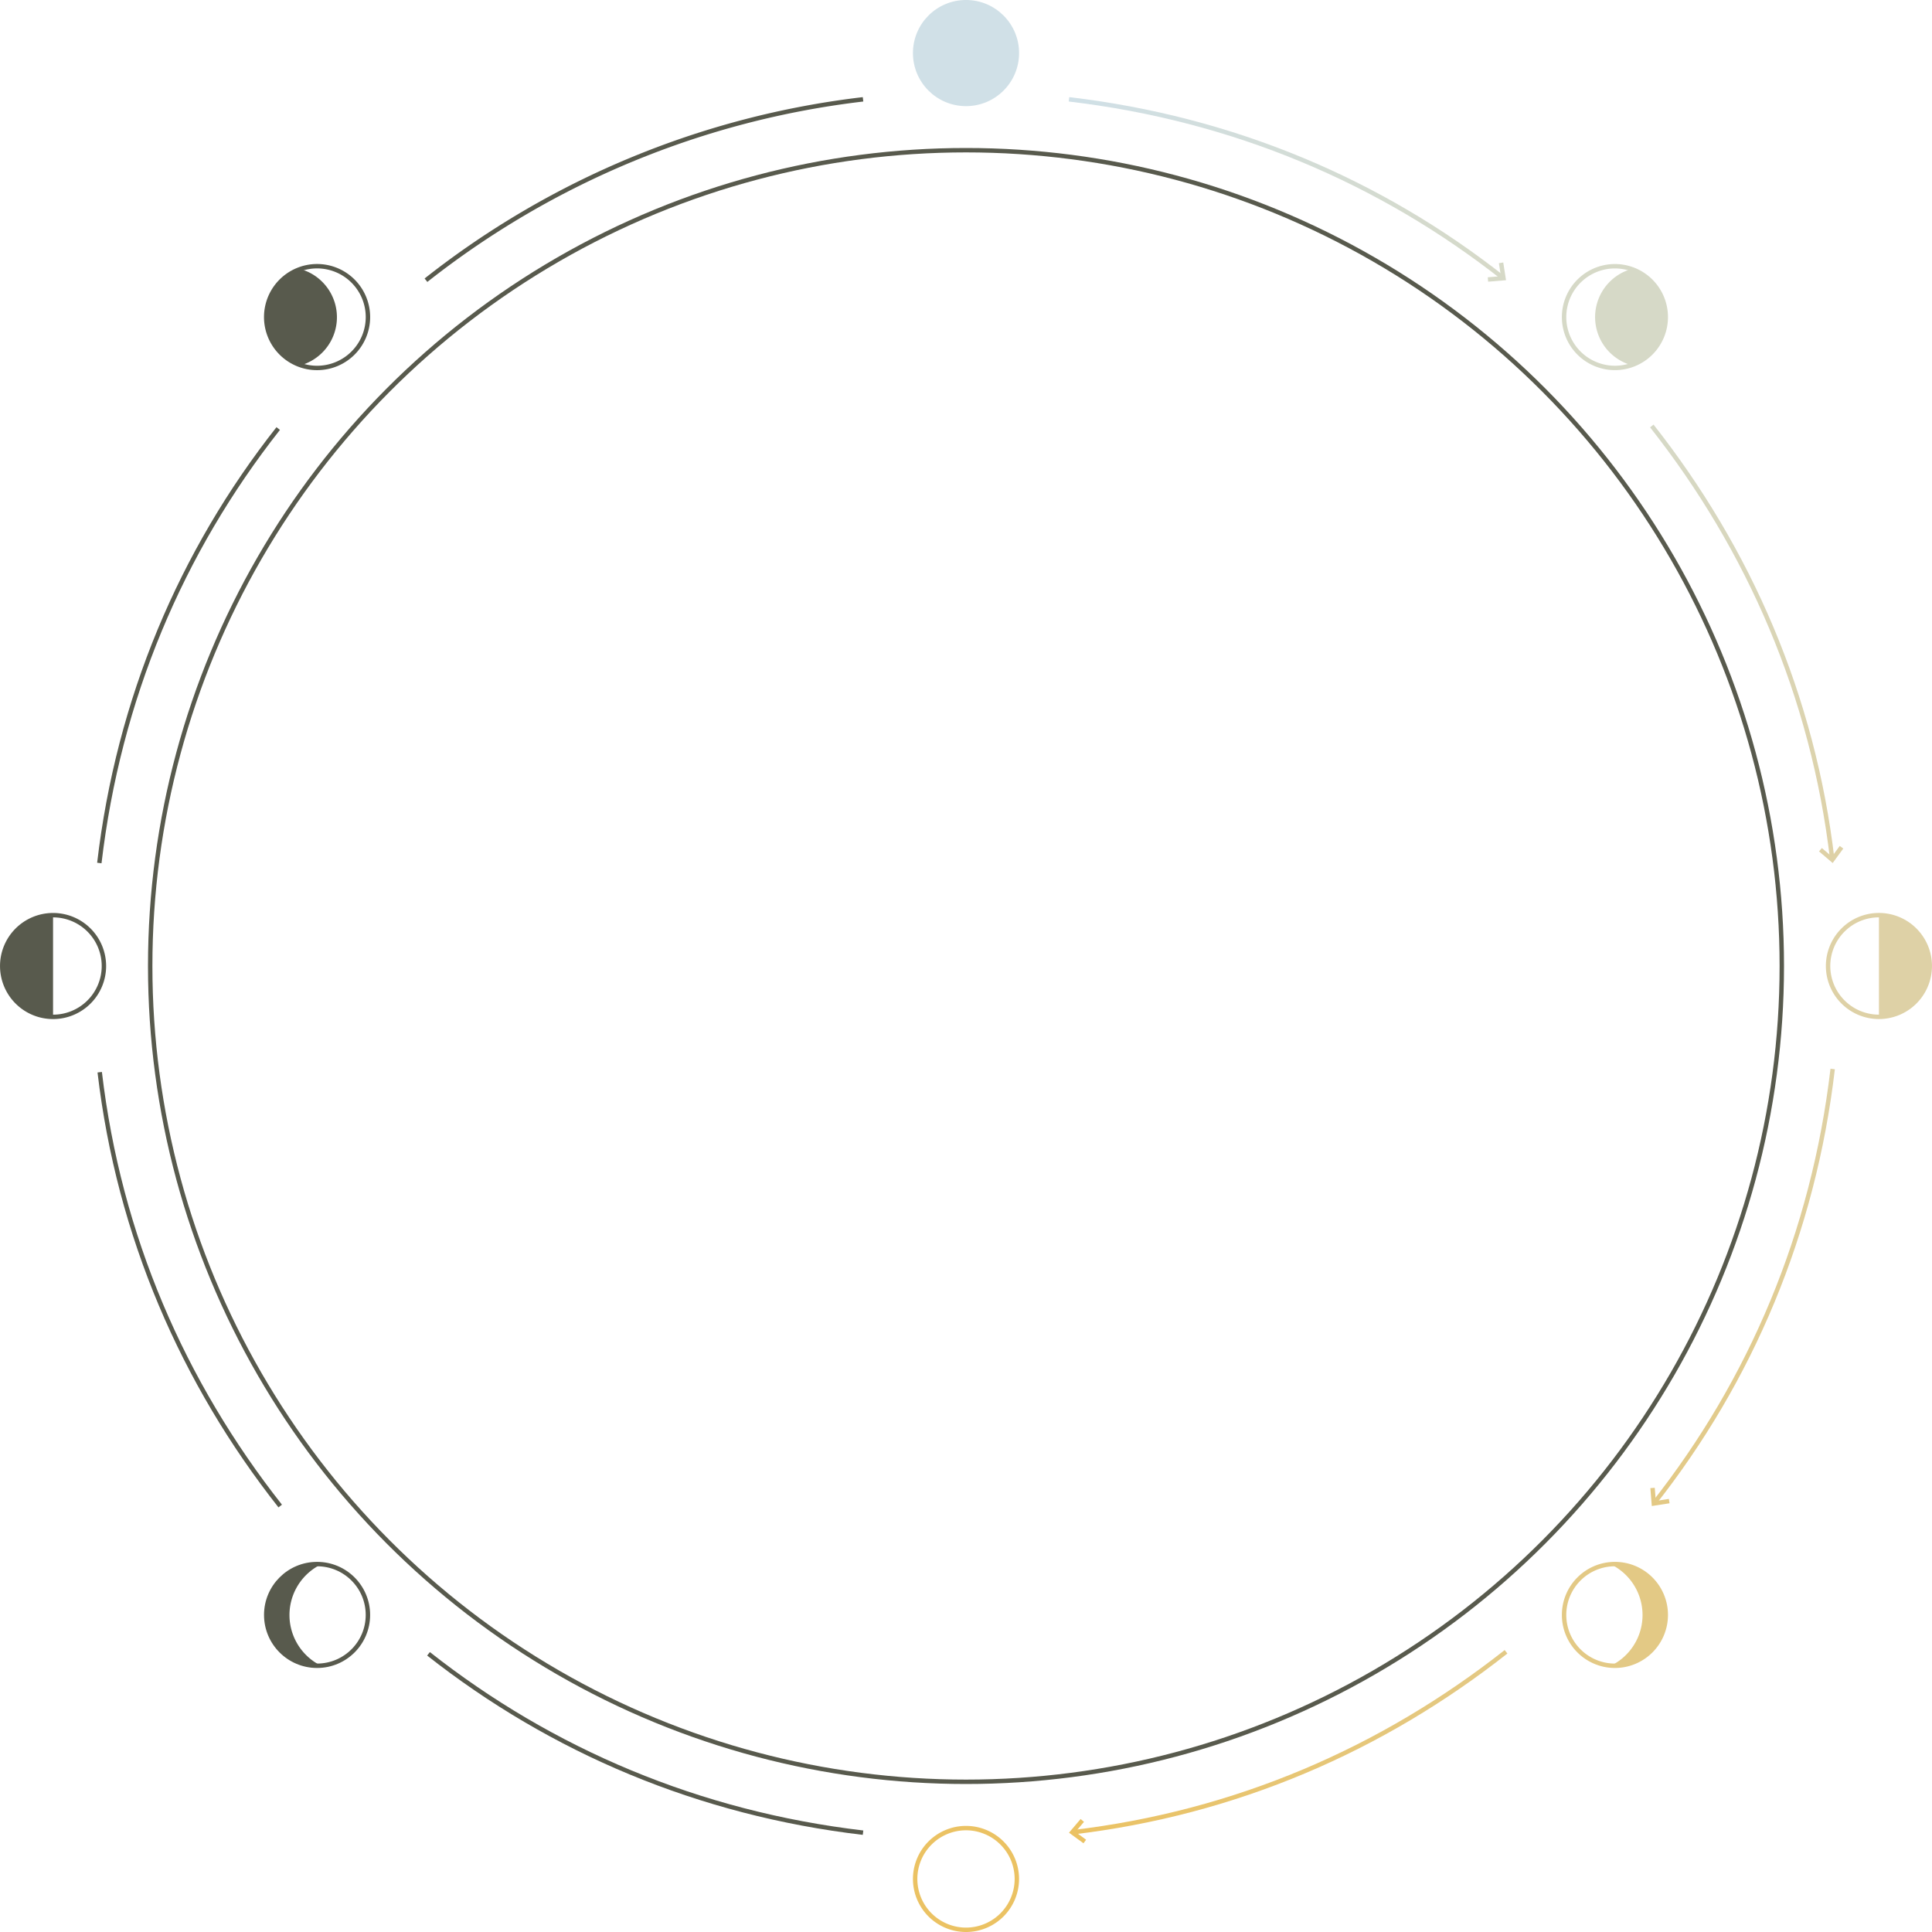 <svg xmlns="http://www.w3.org/2000/svg" xmlns:xlink="http://www.w3.org/1999/xlink" viewBox="0 0 850 850.01"><defs><style>.cls-1,.cls-10,.cls-12,.cls-13,.cls-14,.cls-15,.cls-16,.cls-3,.cls-6,.cls-7,.cls-8{fill:none;stroke-width:1.94px;}.cls-1{stroke:#e3c985;}.cls-1,.cls-10,.cls-7,.cls-8{stroke-miterlimit:10;}.cls-2{fill:#e3c985;}.cls-3{stroke:#585a4d;}.cls-4{fill:#585a4d;}.cls-5{fill:#d0e0e7;}.cls-6{stroke:#d0e0e7;}.cls-7{stroke:#ebc263;}.cls-15,.cls-8{stroke:#ded1a6;}.cls-9{fill:#ded1a6;}.cls-10{stroke:#d6d9c7;}.cls-11{fill:#d6d9c7;}.cls-12{stroke:url(#Gradient_bez_nazwy_11);}.cls-13{stroke:url(#Gradient_bez_nazwy_3);}.cls-14{stroke:url(#Gradient_bez_nazwy_6);}.cls-16{stroke:url(#Gradient_bez_nazwy_8);}</style><linearGradient id="Gradient_bez_nazwy_11" x1="471.61" y1="766.53" x2="663.19" y2="766.53" gradientUnits="userSpaceOnUse"><stop offset="0" stop-color="#ebc263"/><stop offset="1" stop-color="#e3c985"/></linearGradient><linearGradient id="Gradient_bez_nazwy_3" x1="470.2" y1="82.95" x2="662.07" y2="82.95" gradientUnits="userSpaceOnUse"><stop offset="0" stop-color="#d0e0e7"/><stop offset="1" stop-color="#d6d9c7"/></linearGradient><linearGradient id="Gradient_bez_nazwy_6" x1="735.81" y1="183.79" x2="806.62" y2="378.34" gradientUnits="userSpaceOnUse"><stop offset="0" stop-color="#d6d9c7"/><stop offset="1" stop-color="#ded1a6"/></linearGradient><linearGradient id="Gradient_bez_nazwy_8" x1="767.06" y1="470.2" x2="767.06" y2="662.07" gradientUnits="userSpaceOnUse"><stop offset="0" stop-color="#ded1a6"/><stop offset="1" stop-color="#e3c985"/></linearGradient></defs><g id="Warstwa_2" data-name="Warstwa 2"><g id="Warstwa_1-2" data-name="Warstwa 1"><path class="cls-1" d="M710.5,688.13a22.37,22.37,0,1,0,22.37,22.37A22.37,22.37,0,0,0,710.5,688.13Z"/><path class="cls-2" d="M710.13,732.05v1.52a23.07,23.07,0,0,0,0-46.14V689a24.81,24.81,0,0,1,0,43.1"/><circle class="cls-3" cx="139.5" cy="710.5" r="22.37"/><path class="cls-4" d="M139.87,689v-1.52a23.07,23.07,0,1,0,0,46.14v-1.51a24.82,24.82,0,0,1,0-43.11"/><path class="cls-5" d="M425,1a22.38,22.38,0,1,0,22.37,22.38A22.37,22.37,0,0,0,425,1"/><circle class="cls-6" cx="425" cy="23.35" r="22.38" transform="translate(400.84 448.3) rotate(-89.89)"/><path class="cls-7" d="M425,804.29a22.37,22.37,0,1,0,22.37,22.38A22.37,22.37,0,0,0,425,804.29Z"/><path class="cls-3" d="M23.34,402.64A22.37,22.37,0,1,0,45.72,425,22.37,22.37,0,0,0,23.34,402.64Z"/><path class="cls-4" d="M23.34,403a22,22,0,0,0,0,44Z"/><path class="cls-8" d="M826.66,447.37A22.37,22.37,0,1,0,804.28,425,22.38,22.38,0,0,0,826.66,447.37Z"/><path class="cls-9" d="M826.66,447a22,22,0,0,0,0-44Z"/><path class="cls-10" d="M694.68,123.69a22.37,22.37,0,1,0,31.64,0A22.37,22.37,0,0,0,694.68,123.69Z"/><path class="cls-11" d="M726.05,155.06a22,22,0,0,0-8.91-36.52,22,22,0,0,0-8.92,36.53,22.11,22.11,0,0,0,8.92,5.41,21.81,21.81,0,0,0,8.91-5.42"/><path class="cls-3" d="M155.32,155.33a22.38,22.38,0,1,0-31.64,0A22.37,22.37,0,0,0,155.32,155.33Z"/><path class="cls-4" d="M124,124a22,22,0,0,0,8.91,36.53A22,22,0,0,0,141.78,124a21.76,21.76,0,0,0-8.92-5.41A21.79,21.79,0,0,0,124,124"/><path class="cls-3" d="M188.53,727.61c54.2,42.7,119.06,70.22,191.17,78.69"/><path class="cls-3" d="M43.87,471.73c8.47,72.1,36.7,136.67,79.41,190.86"/><path class="cls-3" d="M122.4,188.54C79.7,242.73,52.17,307.6,43.7,379.69"/><path class="cls-3" d="M379.7,43.7a382.31,382.31,0,0,0-192.29,79.58"/><circle class="cls-3" cx="425" cy="425" r="358.92"/><path class="cls-12" d="M471.73,806.14c72.1-8.47,136.67-36.71,190.86-79.42"/><polyline class="cls-7" points="477.26 810.19 471.73 806.14 476.17 800.92"/><path class="cls-13" d="M661.47,122.4C607.28,79.69,542.41,52.17,470.31,43.7"/><polyline class="cls-10" points="660.41 115.63 661.47 122.4 654.64 122.96"/><path class="cls-14" d="M806.14,378.28c-8.47-72.1-36.71-136.67-79.41-190.87"/><polyline class="cls-15" points="810.19 372.75 806.14 378.28 800.92 373.84"/><path class="cls-16" d="M727.61,661.47c42.7-54.19,70.23-119.06,78.69-191.16"/><polyline class="cls-1" points="734.38 660.42 727.61 661.47 727.05 654.64"/></g></g></svg>